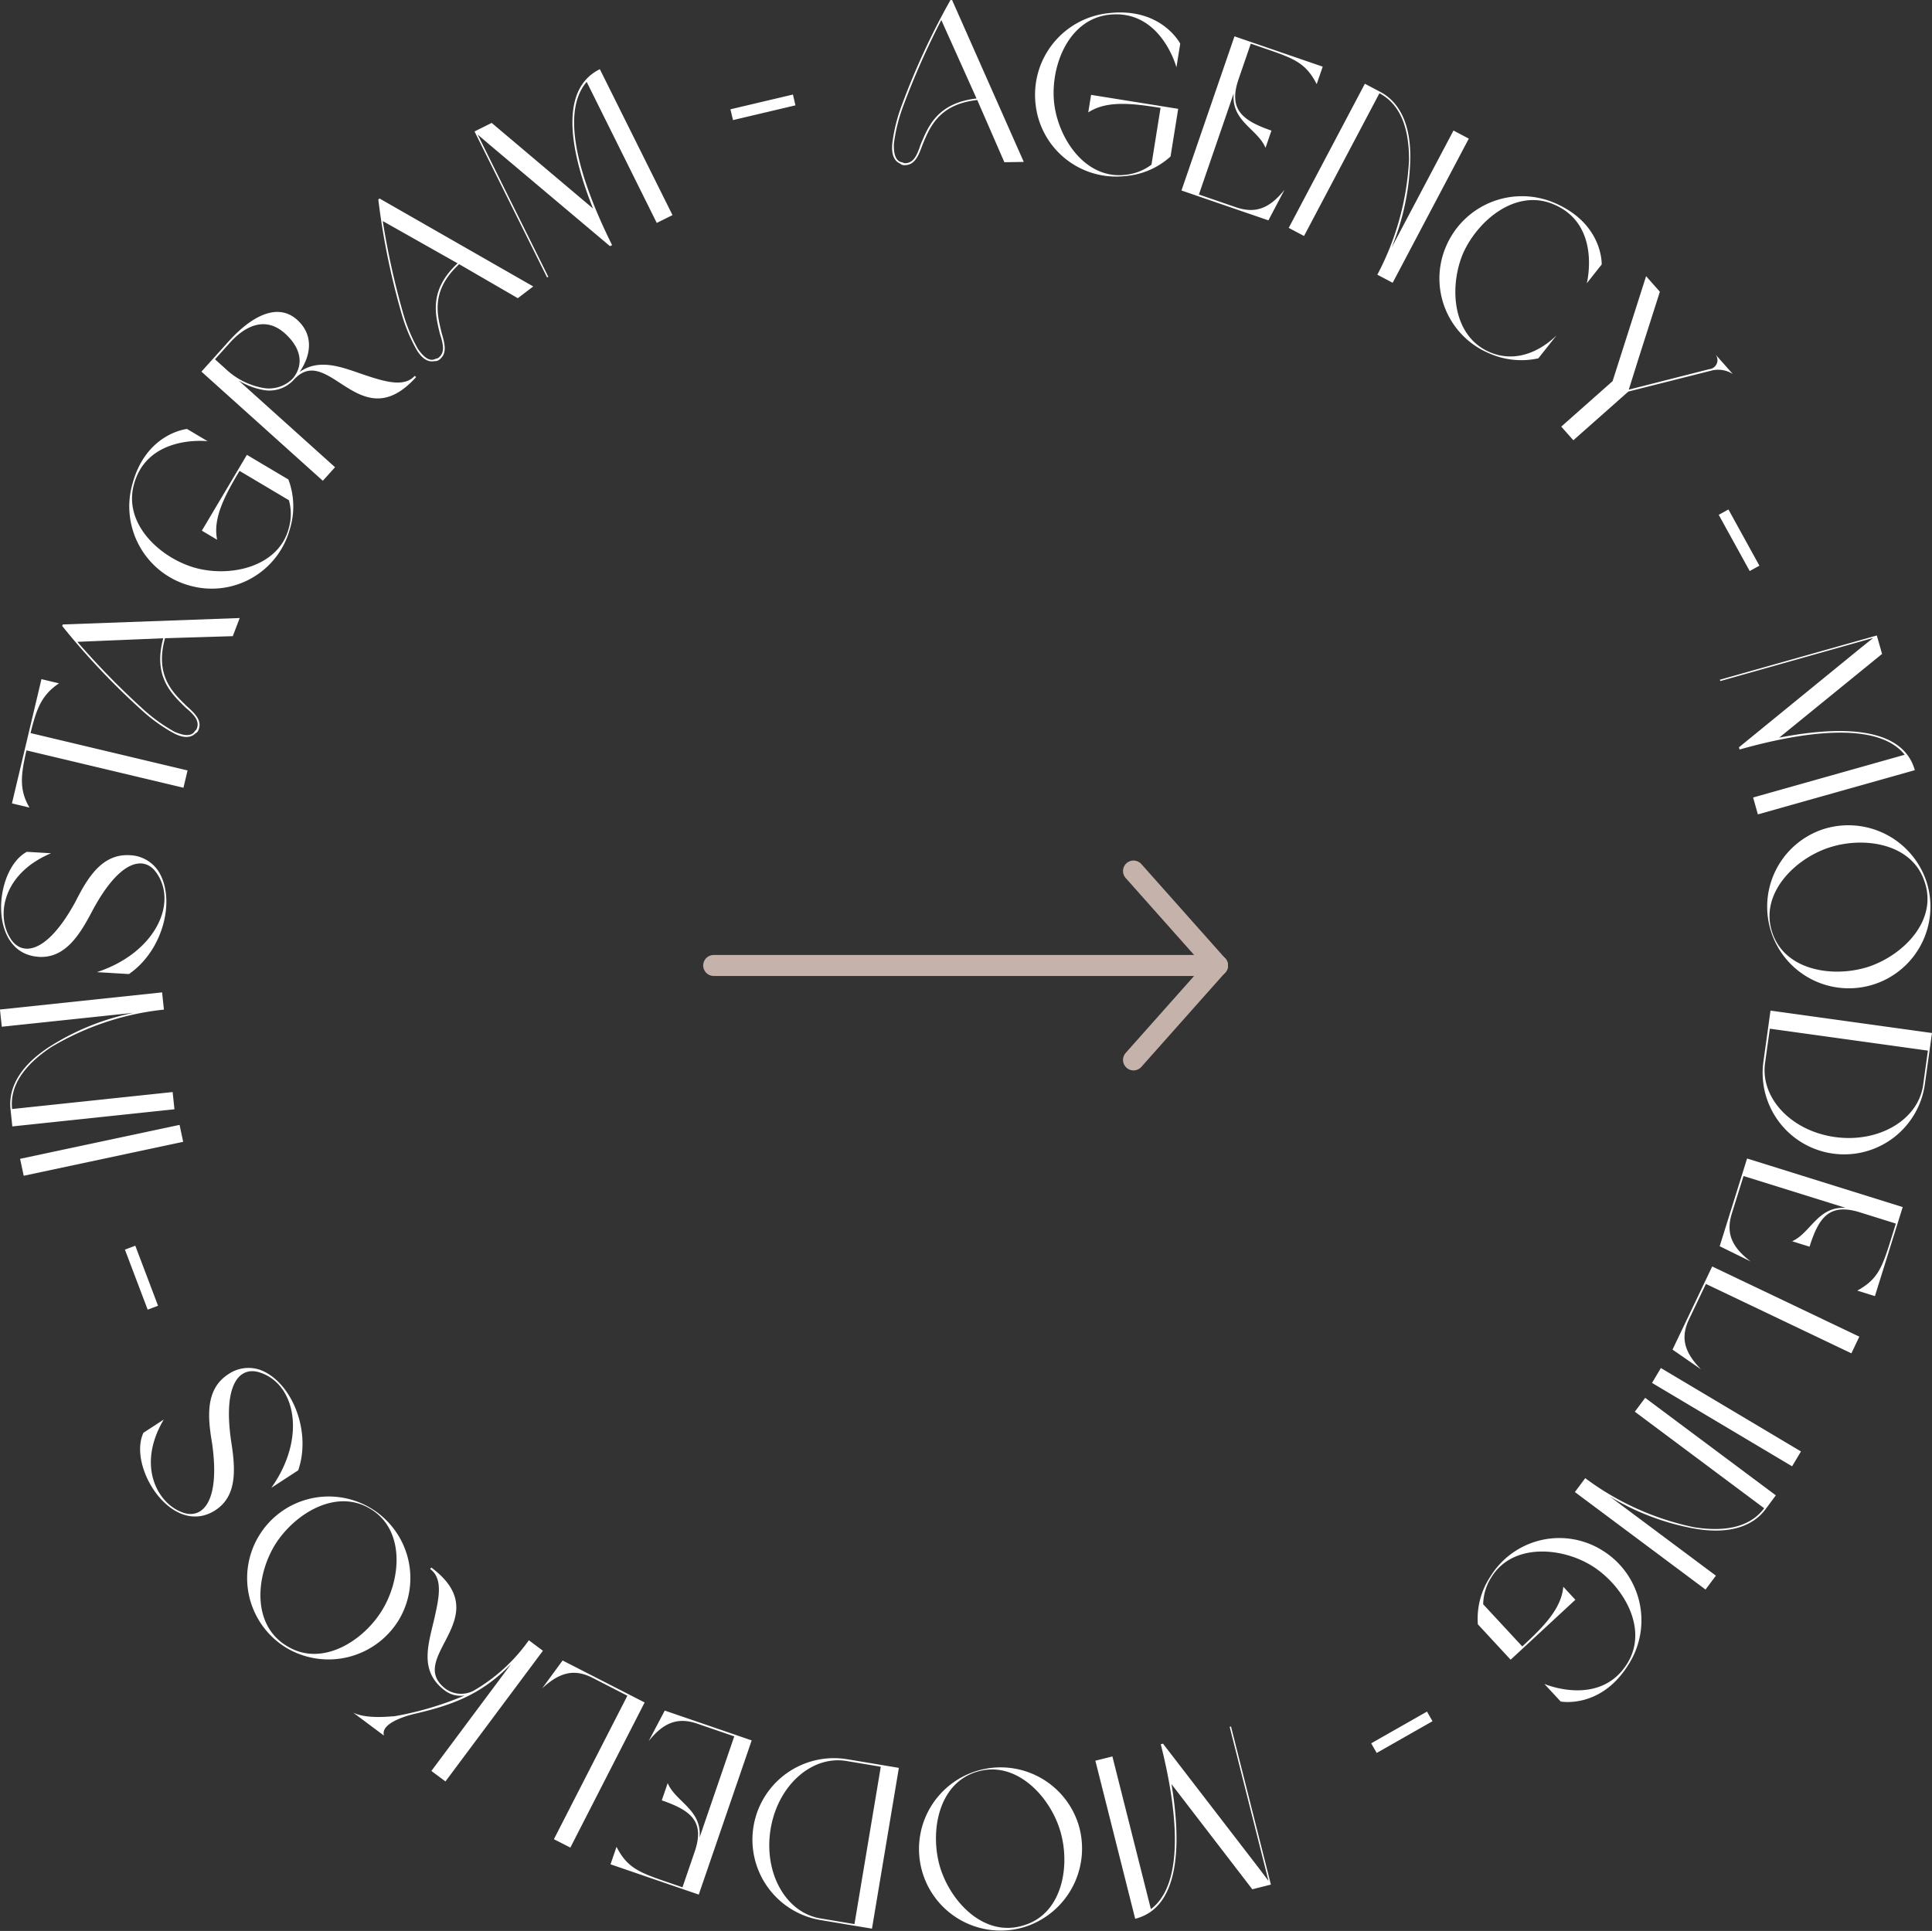 <svg xmlns="http://www.w3.org/2000/svg" width="184.079" height="184" viewBox="0 0 184.079 184">
  <rect x="0" y="0" width="184.079" height="184" fill="#333333" stroke="none"/>
  <g id="Group_5" data-name="Group 5" transform="translate(-1375.964 -925)">
    <path id="MODELkos_-_Instagram_-_agency_-_modeling_-_-_photography-_" data-name="MODELkos - Instagram - agency - modeling - - photography- " d="M902.45,942.787c4.523-1.141,4.291-7.822,3.459-12.831l7.7,10.019,1.771-.447-3.8-15.062-.128.031,3.7,14.679-.952-1.257L905.1,926.1l-.214.055c.979,3.883,2.874,12.844-.941,15.711l-3.668-14.55-1.621.408Zm-10.581.794a7.844,7.844,0,0,0,5.179-9.772,7.776,7.776,0,1,0-5.179,9.772Zm-.029-.175c-3.742,1.2-6.952-2.181-7.981-5.534-.984-3.309-.214-7.983,3.51-9.093,3.678-1.129,6.91,2.271,7.916,5.558C896.313,937.667,895.541,942.3,891.841,943.407ZM874.985,927.58a7.767,7.767,0,0,0-2.562,15.321l4.948.827,2.562-15.322Zm.718,15.714-3.256-.545c-3.32-.555-5.423-4.386-4.73-8.532s3.918-7.019,7.239-6.463l3.254.544Zm-14.758-8.253c.239-2.662-2.3-3.4-3.037-5.183l-.565,1.644c2.852.978,4.108,2.061,3.129,4.912l-1.156,3.372-1.707-.585c-2.539-.872-3.586-1.347-4.578-3.27l-.571,1.665,8.407,2.885,5.043-14.692-8.283-2.843-1.535,2.915c1.469-1.845,2.831-2.284,4.642-1.664l3.516,1.207Zm-15-14.209c1.737-1.606,3.127-1.859,4.811-1l3.31,1.7-7,13.671,1.567.8,7.077-13.829-7.815-4Zm-9.162.069c-4-2.986,5.015-6.8-1.4-11.586l-.106.141c1.235.92.853,2.721.382,4.786-.57,2.456-1.447,4.958,1.022,6.8a2.491,2.491,0,0,0,1.876.467,30.3,30.3,0,0,1-6.723,1.984c-.054-.039-2.468.329-3.887-.345l2.928,2.184c-.419-1.355,2.951-2.081,2.951-2.081,3.527-.828,6.309-1.8,9.166-4.747l-7.6,10.195,1.34,1,9.286-12.452-1.34-1a16.63,16.63,0,0,1-5.157,4.745,2.542,2.542,0,0,1-2.733-.09Zm-15.242-3.953a7.844,7.844,0,0,0,10.744-2.631,7.776,7.776,0,1,0-10.744,2.631Zm.112-.137c-3.383-2-2.994-6.643-1.175-9.641,1.818-2.936,5.821-5.47,9.126-3.427,3.29,2,2.9,6.672,1.113,9.608-1.8,2.983-5.775,5.485-9.064,3.459Zm-6.828-12.968c2.1-1.369,1.892-3.99,1.493-6.539-.824-5.581.859-7.149,2.666-6.592,3.467,1.051,4.552,6.226,1.156,11.01l2.563-1.669c1.317-3.824-.7-8.527-3.667-9.585a3.4,3.4,0,0,0-3,.432c-2.176,1.416-1.978,4.018-1.536,6.592.827,5.867-1.105,7.335-2.982,6.51-2.285-.928-4.193-4.464-1.625-8.788l-1.936,1.261C806.427,899.729,810.717,906.52,814.828,903.843Zm-6.465-19.1.988-.374-2.167-5.72-.988.374Zm3.383-15.993-.344-1.614-15.194,3.235.344,1.614Zm-16.279-1.467,15.448-1.634-.174-1.642-15.294,1.618c-.25-2.364,1.337-4.3,3.693-5.878a26.257,26.257,0,0,1,10.771-3.595l-.174-1.642-15.448,1.634.174,1.64,12.559-1.327a23.613,23.613,0,0,0-7.979,3.211c-2.4,1.537-4,3.587-3.749,5.972Zm2.526-16.157c2.5.15,3.893-2.081,5.088-4.368,2.656-4.977,4.942-5.238,6.063-3.716,2.163,2.906-.042,7.712-5.618,9.539l3.053.182c3.333-2.292,4.512-7.269,2.751-9.886a3.4,3.4,0,0,0-2.669-1.438c-2.592-.155-3.98,2.054-5.155,4.386-2.824,5.209-5.25,5.24-6.268,3.46-1.285-2.1-.717-6.082,3.918-8.032l-2.306-.137C793.686,842.82,793.1,850.83,797.994,851.123Zm13.78-16.117.391-1.648L797.2,829.8c.561-2.265,1.015-3.6,2.71-4.738l-1.67-.4L795.429,836.5l1.669.4c-1.013-1.733-.81-3.155-.287-5.45Zm4.7-14.443.659-1.728-16.858.612-.055.145a69.668,69.668,0,0,0,7.616,8.062,15.751,15.751,0,0,0,3.034,2.17c.886.455,1.589.464,2.047,0a.548.548,0,0,0,.269-.275c.394-.909-.233-1.549-1.112-2.331-1.25-1.229-3.061-2.84-2.057-6.459Zm-6.625.2c-1.007,3.69.838,5.335,2.121,6.6.82.69,1.414,1.293,1.039,2.093a1.268,1.268,0,0,0-.213.248c-.353.432-1.045.331-1.872-.031a15.667,15.667,0,0,1-2.993-2.154,74.4,74.4,0,0,1-6.265-6.416Zm11.974-13.153a4.908,4.908,0,0,1-.029,2.721c-1.006,3.676-5.635,4.663-8.979,3.7-3.314-.97-6.781-4.18-5.76-7.925,1.266-4.673,6.743-4.158,7.026-4.117l-1.967-1.17s-3.885.381-5.2,5.228a7.819,7.819,0,0,0,5.406,9.684,7.719,7.719,0,0,0,9.594-5.382,7.294,7.294,0,0,0-.142-4.716l-3.954-2.348-4.292,7.226,1.457.866c-.432-2.073.762-4.256,2.132-6.565Zm1.013-12.22c1.1-1.585,1.37-3.531-.232-4.973-1.865-1.677-4.365-.345-6.528,2.06l-2.589,2.879,11.566,10.4,1.163-1.292-9.178-8.255a6.85,6.85,0,0,0,2.259.877,3.137,3.137,0,0,0,2.973-.936c3.325-3.7,6.315,5.678,11.671-.276l-.132-.117c-.986,1.1-2.773.583-4.755-.076-2.126-.727-4.293-1.641-6.216-.293Zm-1.4-3.681c1.718,1.545,1.692,3.12.816,4.226l-.1.115a3.176,3.176,0,0,1-2.837.851,6.987,6.987,0,0,1-3.523-1.807l-1.014-.913L816.2,792.6c1.427-1.587,3.37-2.562,5.234-.885Zm22.194-3.351,1.471-1.119-14.641-8.38-.122.093a69.639,69.639,0,0,0,2.213,10.868,15.7,15.7,0,0,0,1.432,3.445c.512.855,1.1,1.233,1.737,1.083a.547.547,0,0,0,.374-.09c.814-.565.619-1.439.286-2.567-.412-1.705-1.1-4.028,1.662-6.573Zm-5.736-3.323c-2.8,2.6-2.1,4.974-1.683,6.728.332,1.018.519,1.844-.222,2.325a1.251,1.251,0,0,0-.312.1c-.527.18-1.063-.27-1.574-1.014a15.793,15.793,0,0,1-1.406-3.41,74.254,74.254,0,0,1-1.934-8.757Zm13.552-18.5c-4.177,2.076-2.531,8.554-.653,13.272l-9.652-8.152-1.635.813,6.912,13.911.119-.059L839.8,772.765l1.2,1.026,11.41,9.612.2-.1c-1.782-3.586-5.539-11.94-2.421-15.553l6.677,13.438,1.5-.744Zm12.443,3.823.244,1.028,5.952-1.406-.242-1.028Zm26.1,5.043,1.849-.03-6.83-15.425-.154,0a69.653,69.653,0,0,0-4.656,10.066,15.667,15.667,0,0,0-.888,3.623c-.094.992.159,1.648.756,1.9a.547.547,0,0,0,.355.148c.991.028,1.352-.792,1.752-1.9.678-1.617,1.5-3.9,5.234-4.31Zm-2.651-6.075c-3.8.436-4.642,2.76-5.342,4.422-.335,1.018-.675,1.793-1.556,1.742a1.283,1.283,0,0,0-.31-.105c-.531-.167-.7-.848-.666-1.75a15.786,15.786,0,0,1,.888-3.579,74.343,74.343,0,0,1,3.63-8.2ZM904,775.636a4.918,4.918,0,0,1-2.541.974c-3.788.417-6.41-3.524-6.745-6.988-.318-3.438,1.391-7.844,5.249-8.272,4.811-.543,6.348,4.74,6.415,5.018l.363-2.26s-1.782-3.473-6.775-2.914a7.819,7.819,0,0,0-7.016,8.59,7.718,7.718,0,0,0,8.535,6.941,7.28,7.28,0,0,0,4.333-1.867l.729-4.541-8.3-1.331-.269,1.673c1.769-1.165,4.239-.858,6.888-.432Zm7.833-6.786c-.241,2.663,2.3,3.4,3.034,5.184l.565-1.644c-2.85-.98-4.107-2.063-3.127-4.914l1.159-3.371,1.705.587c2.539.873,3.584,1.349,4.575,3.271l.572-1.665-8.406-2.89-5.05,14.689,8.282,2.847,1.536-2.915c-1.471,1.844-2.832,2.283-4.642,1.661l-3.516-1.209Zm12.5-.924-7.255,13.736,1.459.771,7.183-13.6c2.1,1.11,2.825,3.507,2.822,6.342a26.27,26.27,0,0,1-3.02,10.946l1.459.771,7.255-13.736-1.459-.771-5.9,11.167a23.648,23.648,0,0,0,1.782-8.415c.064-2.853-.747-5.322-2.868-6.441Zm17.98,11.49c4.595,1.923,3.164,7.525,3.164,7.525l1.42-1.794s.158-3.887-4.523-5.879a7.861,7.861,0,0,0-10.282,4.1,7.734,7.734,0,0,0,4.093,10.251,7.55,7.55,0,0,0,4.676.473L942.6,791.9c-1.716,1.673-4.051,2.6-6.376,1.6-3.561-1.527-3.889-6.218-2.526-9.432C935.114,780.929,938.723,777.893,942.315,779.416Zm15.1,15.83a2.589,2.589,0,0,1,1.974.338l-1.648-1.861a.864.864,0,0,1-.584,1.4l-7.677,1.952.945-3.013,2.018-6.316-1.313-1.482-3.192,10-4.891,4.334,1.153,1.3,5.238-4.64Zm1.561,13.248-.926.51L961,814.36l.924-.51Zm17.76,24.842c-1.266-4.489-7.938-4.071-12.922-3.1l9.8-7.977-.5-1.758-14.951,4.217.036.128,14.569-4.11-1.231.987-11.559,9.433.06.211c3.854-1.086,12.758-3.232,15.732.5l-14.443,4.073.454,1.61Zm1.091,10.564a7.846,7.846,0,0,0-9.912-4.91,7.777,7.777,0,1,0,9.912,4.91Zm-.175.034c1.3,3.707-1.99,7.009-5.313,8.129-3.28,1.074-7.976.433-9.187-3.26-1.229-3.646,2.081-6.97,5.339-8.066,3.3-1.119,7.951-.475,9.161,3.2Zm-15.358,17.281a7.767,7.767,0,0,0,15.385,2.136l.69-4.969-15.385-2.136Zm15.687-1.155-.454,3.269c-.463,3.335-4.234,5.544-8.4,4.966s-7.124-3.721-6.661-7.055l.454-3.27Zm-7.836,14.985c-2.669-.164-3.33,2.4-5.1,3.18l1.66.519c.9-2.878,1.945-4.164,4.823-3.266l3.4,1.063-.537,1.722c-.8,2.562-1.246,3.621-3.14,4.667l1.681.525,2.648-8.485-14.827-4.63-2.61,8.359,2.957,1.454c-1.884-1.419-2.363-2.767-1.793-4.594l1.108-3.549ZM956.36,890.43c-1.655-1.692-1.947-3.074-1.132-4.783l1.6-3.356,13.861,6.613.757-1.588-14.019-6.689-3.781,7.923Zm-3.823-.124-.844,1.417,13.346,7.948.845-1.417Zm10.952,12.13-12.448-9.291-.987,1.322,12.325,9.2c-1.421,1.9-3.9,2.249-6.7,1.807A26.257,26.257,0,0,1,945.33,900.8l-.987,1.323,12.449,9.291.987-1.322-10.122-7.554A23.639,23.639,0,0,0,955.7,905.6c2.809.5,5.373.085,6.807-1.837Zm-27.884,10.38a4.921,4.921,0,0,1,.8-2.6c2.008-3.24,6.728-2.872,9.66-1,2.9,1.871,5.316,5.934,3.274,9.234-2.54,4.121-7.646,2.073-7.907,1.954l1.556,1.679s3.833.738,6.472-3.536a7.82,7.82,0,0,0-2.434-10.821,7.719,7.719,0,0,0-10.728,2.438,7.274,7.274,0,0,0-1.2,4.562l3.124,3.374,6.167-5.712-1.151-1.242c-.175,2.111-1.939,3.865-3.908,5.689Zm-4.829,11.145-.523-.918-5.316,3.024.522.918Z" transform="translate(581.674 165.054)" fill="#fff" fill-rule="evenodd"/>
    <g id="arrow-left" transform="translate(1443.964 1008)">
      <line id="Line_2" data-name="Line 2" x1="48" transform="translate(0 9)" fill="none" stroke="#c5b2ab" stroke-linecap="round" stroke-linejoin="round" stroke-width="2"/>
      <line id="Line_3" data-name="Line 3" x1="8" y1="9" transform="translate(40)" fill="none" stroke="#c5b2ab" stroke-linecap="round" stroke-linejoin="round" stroke-width="2"/>
      <line id="Line_4" data-name="Line 4" x1="8" y2="9" transform="translate(40 9)" fill="none" stroke="#c5b2ab" stroke-linecap="round" stroke-linejoin="round" stroke-width="2"/>
    </g>
  </g>
</svg>
